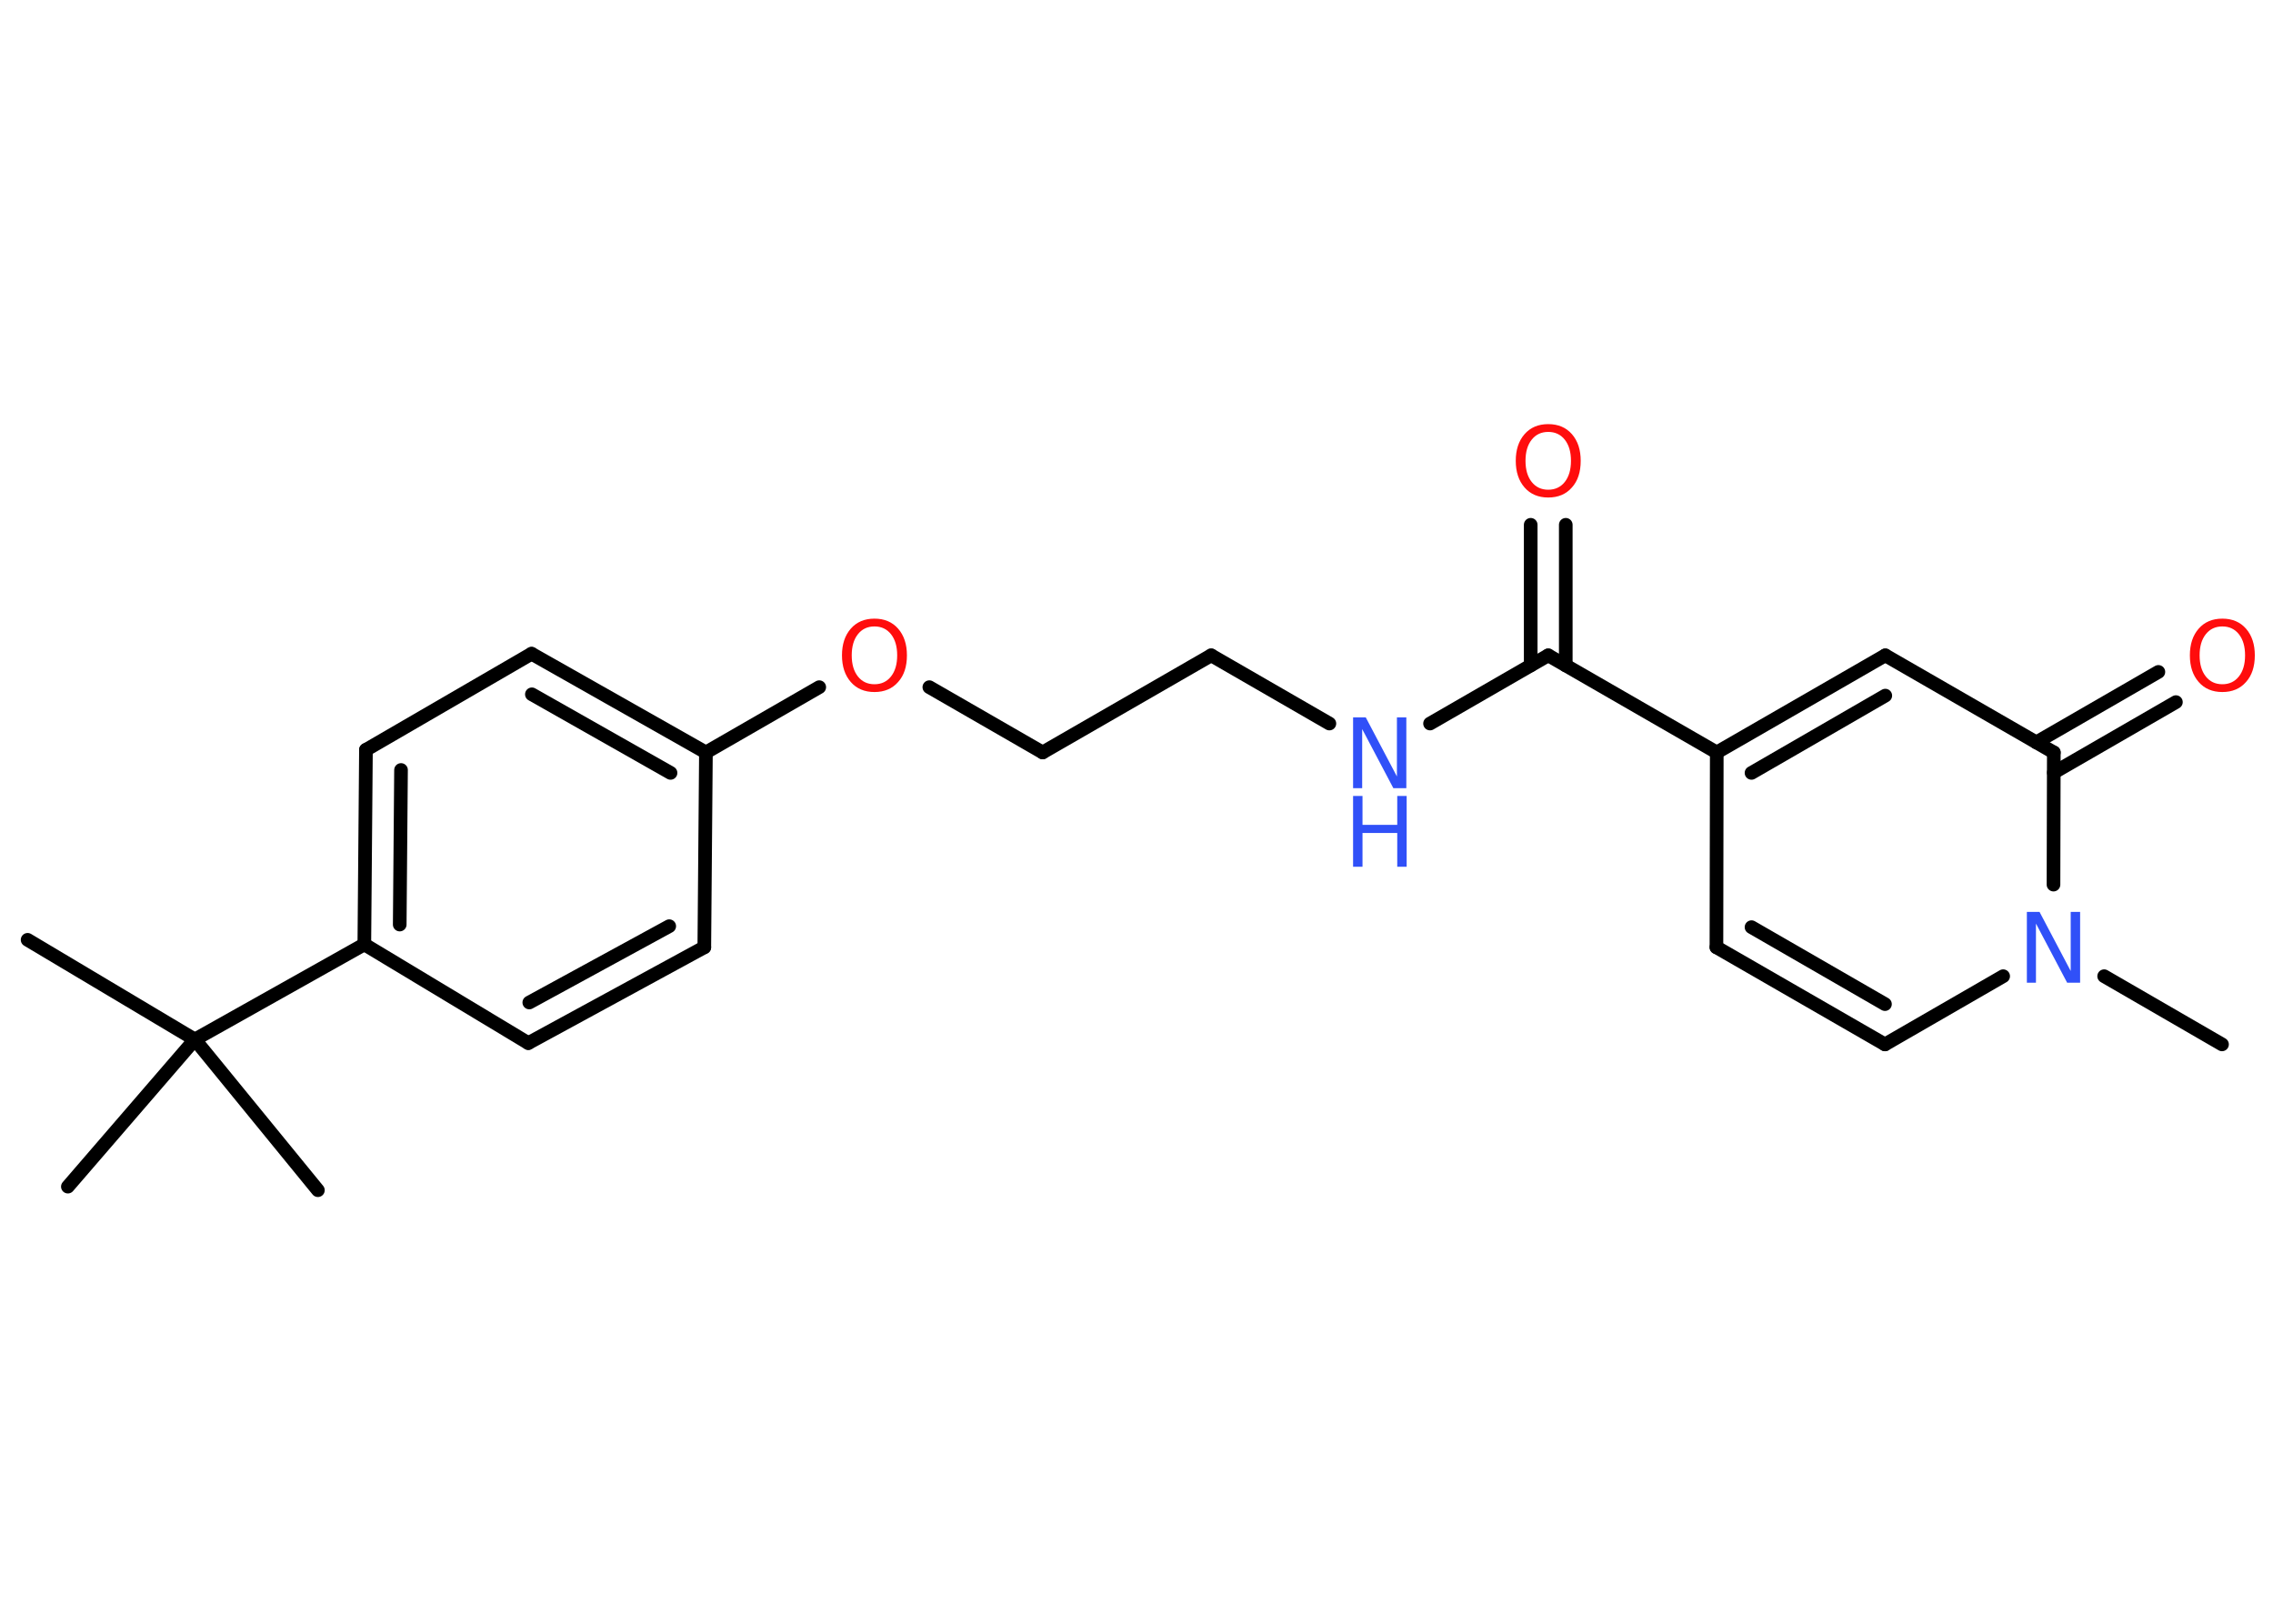 <?xml version='1.0' encoding='UTF-8'?>
<!DOCTYPE svg PUBLIC "-//W3C//DTD SVG 1.1//EN" "http://www.w3.org/Graphics/SVG/1.1/DTD/svg11.dtd">
<svg version='1.2' xmlns='http://www.w3.org/2000/svg' xmlns:xlink='http://www.w3.org/1999/xlink' width='70.0mm' height='50.0mm' viewBox='0 0 70.0 50.0'>
  <desc>Generated by the Chemistry Development Kit (http://github.com/cdk)</desc>
  <g stroke-linecap='round' stroke-linejoin='round' stroke='#000000' stroke-width='.42' fill='#FF0D0D'>
    <rect x='.0' y='.0' width='70.0' height='50.0' fill='#FFFFFF' stroke='none'/>
    <g id='mol1' class='mol'>
      <line id='mol1bnd1' class='bond' x1='68.43' y1='32.16' x2='64.8' y2='30.06'/>
      <line id='mol1bnd2' class='bond' x1='61.69' y1='30.06' x2='58.05' y2='32.16'/>
      <g id='mol1bnd3' class='bond'>
        <line x1='52.86' y1='29.17' x2='58.05' y2='32.16'/>
        <line x1='53.94' y1='28.55' x2='58.05' y2='30.92'/>
      </g>
      <line id='mol1bnd4' class='bond' x1='52.86' y1='29.17' x2='52.87' y2='23.17'/>
      <line id='mol1bnd5' class='bond' x1='52.87' y1='23.17' x2='47.68' y2='20.18'/>
      <g id='mol1bnd6' class='bond'>
        <line x1='47.14' y1='20.49' x2='47.14' y2='16.16'/>
        <line x1='48.22' y1='20.49' x2='48.22' y2='16.16'/>
      </g>
      <line id='mol1bnd7' class='bond' x1='47.68' y1='20.18' x2='44.04' y2='22.28'/>
      <line id='mol1bnd8' class='bond' x1='40.94' y1='22.28' x2='37.3' y2='20.18'/>
      <line id='mol1bnd9' class='bond' x1='37.3' y1='20.18' x2='32.11' y2='23.17'/>
      <line id='mol1bnd10' class='bond' x1='32.11' y1='23.17' x2='28.62' y2='21.16'/>
      <line id='mol1bnd11' class='bond' x1='25.23' y1='21.16' x2='21.74' y2='23.17'/>
      <g id='mol1bnd12' class='bond'>
        <line x1='21.74' y1='23.17' x2='16.37' y2='20.13'/>
        <line x1='20.65' y1='23.8' x2='16.38' y2='21.38'/>
      </g>
      <line id='mol1bnd13' class='bond' x1='16.37' y1='20.13' x2='11.27' y2='23.09'/>
      <g id='mol1bnd14' class='bond'>
        <line x1='11.27' y1='23.09' x2='11.22' y2='29.08'/>
        <line x1='12.35' y1='23.71' x2='12.31' y2='28.47'/>
      </g>
      <line id='mol1bnd15' class='bond' x1='11.22' y1='29.08' x2='6.0' y2='32.01'/>
      <line id='mol1bnd16' class='bond' x1='6.0' y1='32.01' x2='.85' y2='28.94'/>
      <line id='mol1bnd17' class='bond' x1='6.0' y1='32.01' x2='2.09' y2='36.54'/>
      <line id='mol1bnd18' class='bond' x1='6.0' y1='32.01' x2='9.79' y2='36.65'/>
      <line id='mol1bnd19' class='bond' x1='11.22' y1='29.08' x2='16.27' y2='32.12'/>
      <g id='mol1bnd20' class='bond'>
        <line x1='16.27' y1='32.12' x2='21.69' y2='29.17'/>
        <line x1='16.3' y1='30.87' x2='20.61' y2='28.52'/>
      </g>
      <line id='mol1bnd21' class='bond' x1='21.74' y1='23.17' x2='21.69' y2='29.17'/>
      <g id='mol1bnd22' class='bond'>
        <line x1='58.06' y1='20.18' x2='52.87' y2='23.17'/>
        <line x1='58.06' y1='21.42' x2='53.94' y2='23.8'/>
      </g>
      <line id='mol1bnd23' class='bond' x1='58.06' y1='20.18' x2='63.25' y2='23.17'/>
      <line id='mol1bnd24' class='bond' x1='63.24' y1='27.24' x2='63.25' y2='23.17'/>
      <g id='mol1bnd25' class='bond'>
        <line x1='62.71' y1='22.86' x2='66.47' y2='20.69'/>
        <line x1='63.25' y1='23.79' x2='67.01' y2='21.62'/>
      </g>
      <path id='mol1atm2' class='atom' d='M62.42 28.08h.39l.96 1.82v-1.82h.29v2.18h-.4l-.96 -1.82v1.82h-.28v-2.18z' stroke='none' fill='#3050F8'/>
      <path id='mol1atm7' class='atom' d='M47.68 13.3q-.32 .0 -.51 .24q-.19 .24 -.19 .65q.0 .41 .19 .65q.19 .24 .51 .24q.32 .0 .51 -.24q.19 -.24 .19 -.65q.0 -.41 -.19 -.65q-.19 -.24 -.51 -.24zM47.68 13.06q.46 .0 .73 .31q.27 .31 .27 .82q.0 .52 -.27 .82q-.27 .31 -.73 .31q-.46 .0 -.73 -.31q-.27 -.31 -.27 -.82q.0 -.51 .27 -.82q.27 -.31 .73 -.31z' stroke='none'/>
      <g id='mol1atm8' class='atom'>
        <path d='M41.67 22.09h.39l.96 1.82v-1.82h.29v2.18h-.4l-.96 -1.82v1.82h-.28v-2.18z' stroke='none' fill='#3050F8'/>
        <path d='M41.67 24.51h.29v.89h1.07v-.89h.29v2.18h-.29v-1.04h-1.07v1.04h-.29v-2.18z' stroke='none' fill='#3050F8'/>
      </g>
      <path id='mol1atm11' class='atom' d='M26.93 19.29q-.32 .0 -.51 .24q-.19 .24 -.19 .65q.0 .41 .19 .65q.19 .24 .51 .24q.32 .0 .51 -.24q.19 -.24 .19 -.65q.0 -.41 -.19 -.65q-.19 -.24 -.51 -.24zM26.93 19.05q.46 .0 .73 .31q.27 .31 .27 .82q.0 .52 -.27 .82q-.27 .31 -.73 .31q-.46 .0 -.73 -.31q-.27 -.31 -.27 -.82q.0 -.51 .27 -.82q.27 -.31 .73 -.31z' stroke='none'/>
      <path id='mol1atm24' class='atom' d='M68.44 19.29q-.32 .0 -.51 .24q-.19 .24 -.19 .65q.0 .41 .19 .65q.19 .24 .51 .24q.32 .0 .51 -.24q.19 -.24 .19 -.65q.0 -.41 -.19 -.65q-.19 -.24 -.51 -.24zM68.44 19.05q.46 .0 .73 .31q.27 .31 .27 .82q.0 .52 -.27 .82q-.27 .31 -.73 .31q-.46 .0 -.73 -.31q-.27 -.31 -.27 -.82q.0 -.51 .27 -.82q.27 -.31 .73 -.31z' stroke='none'/>
    </g>
  </g>
</svg>
